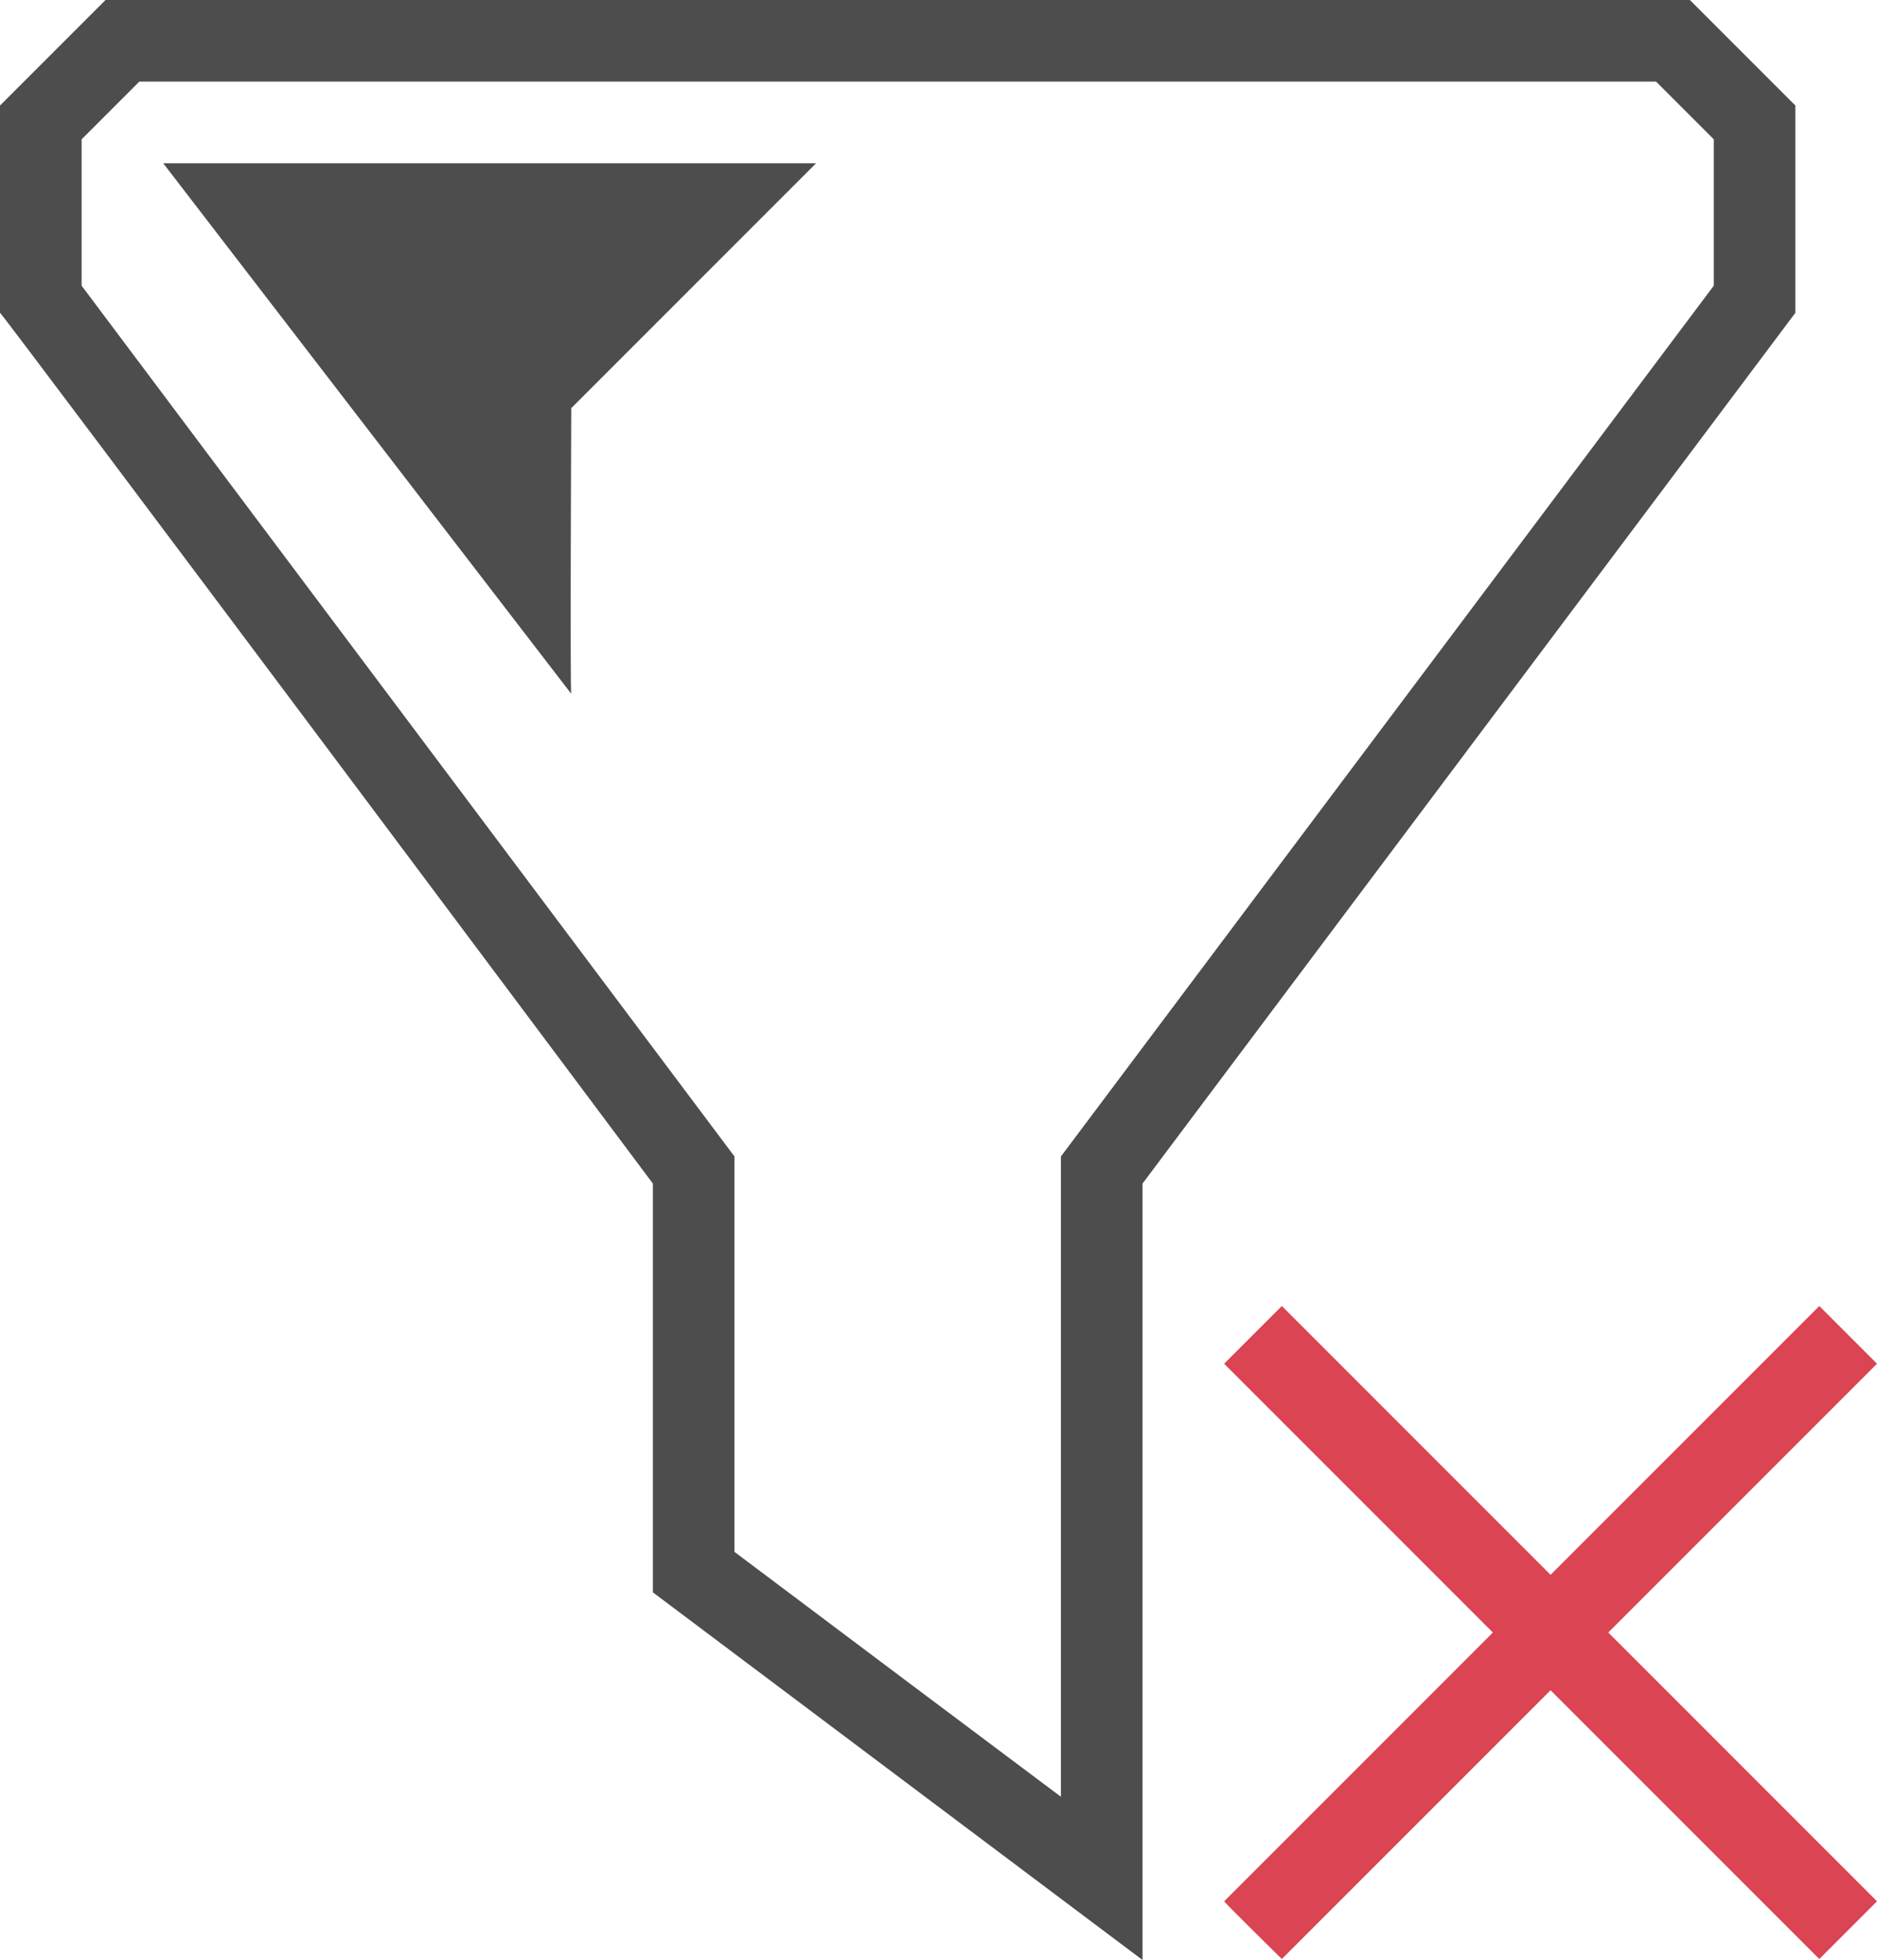 <?xml version="1.0" encoding="UTF-8"?>
<svg xmlns="http://www.w3.org/2000/svg" xmlns:xlink="http://www.w3.org/1999/xlink" width="23pt" height="24.01pt" viewBox="0 0 23 24.01" version="1.1">
<g id="surface1">
<path style=" stroke:none;fill-rule:nonzero;fill:rgb(30.196%,30.196%,30.196%);fill-opacity:1;" d="M 1.293 0 L 0 1.293 L 0 3.832 C 0.055 3.871 8 14.5 8 14.5 L 8 19.508 L 14 24.012 L 14 14.5 L 22 3.832 L 22 1.293 L 20.707 0 Z M 1.707 1 L 20.293 1 L 21 1.707 L 21 3.5 L 13 14.168 L 13 22.012 C 11.84 21.145 10.285 19.977 9 19.012 L 9 14.168 L 1 3.5 L 1 1.707 Z M 2 2 L 7 8.5 C 6.984 8.504 7 5 7 5 L 10 2 Z M 2 2 "/>
<path style=" stroke:none;fill-rule:nonzero;fill:rgb(85.49%,26.667%,32.549%);fill-opacity:1;" d="M 15.707 16 L 15 16.707 L 18.293 20 L 15 23.293 C 15.012 23.316 15.707 24 15.707 24 L 19 20.707 L 22.293 24 L 23 23.293 L 19.707 20 L 23 16.707 L 22.293 16 L 19 19.293 Z M 15.707 16 "/>
</g>
</svg>
